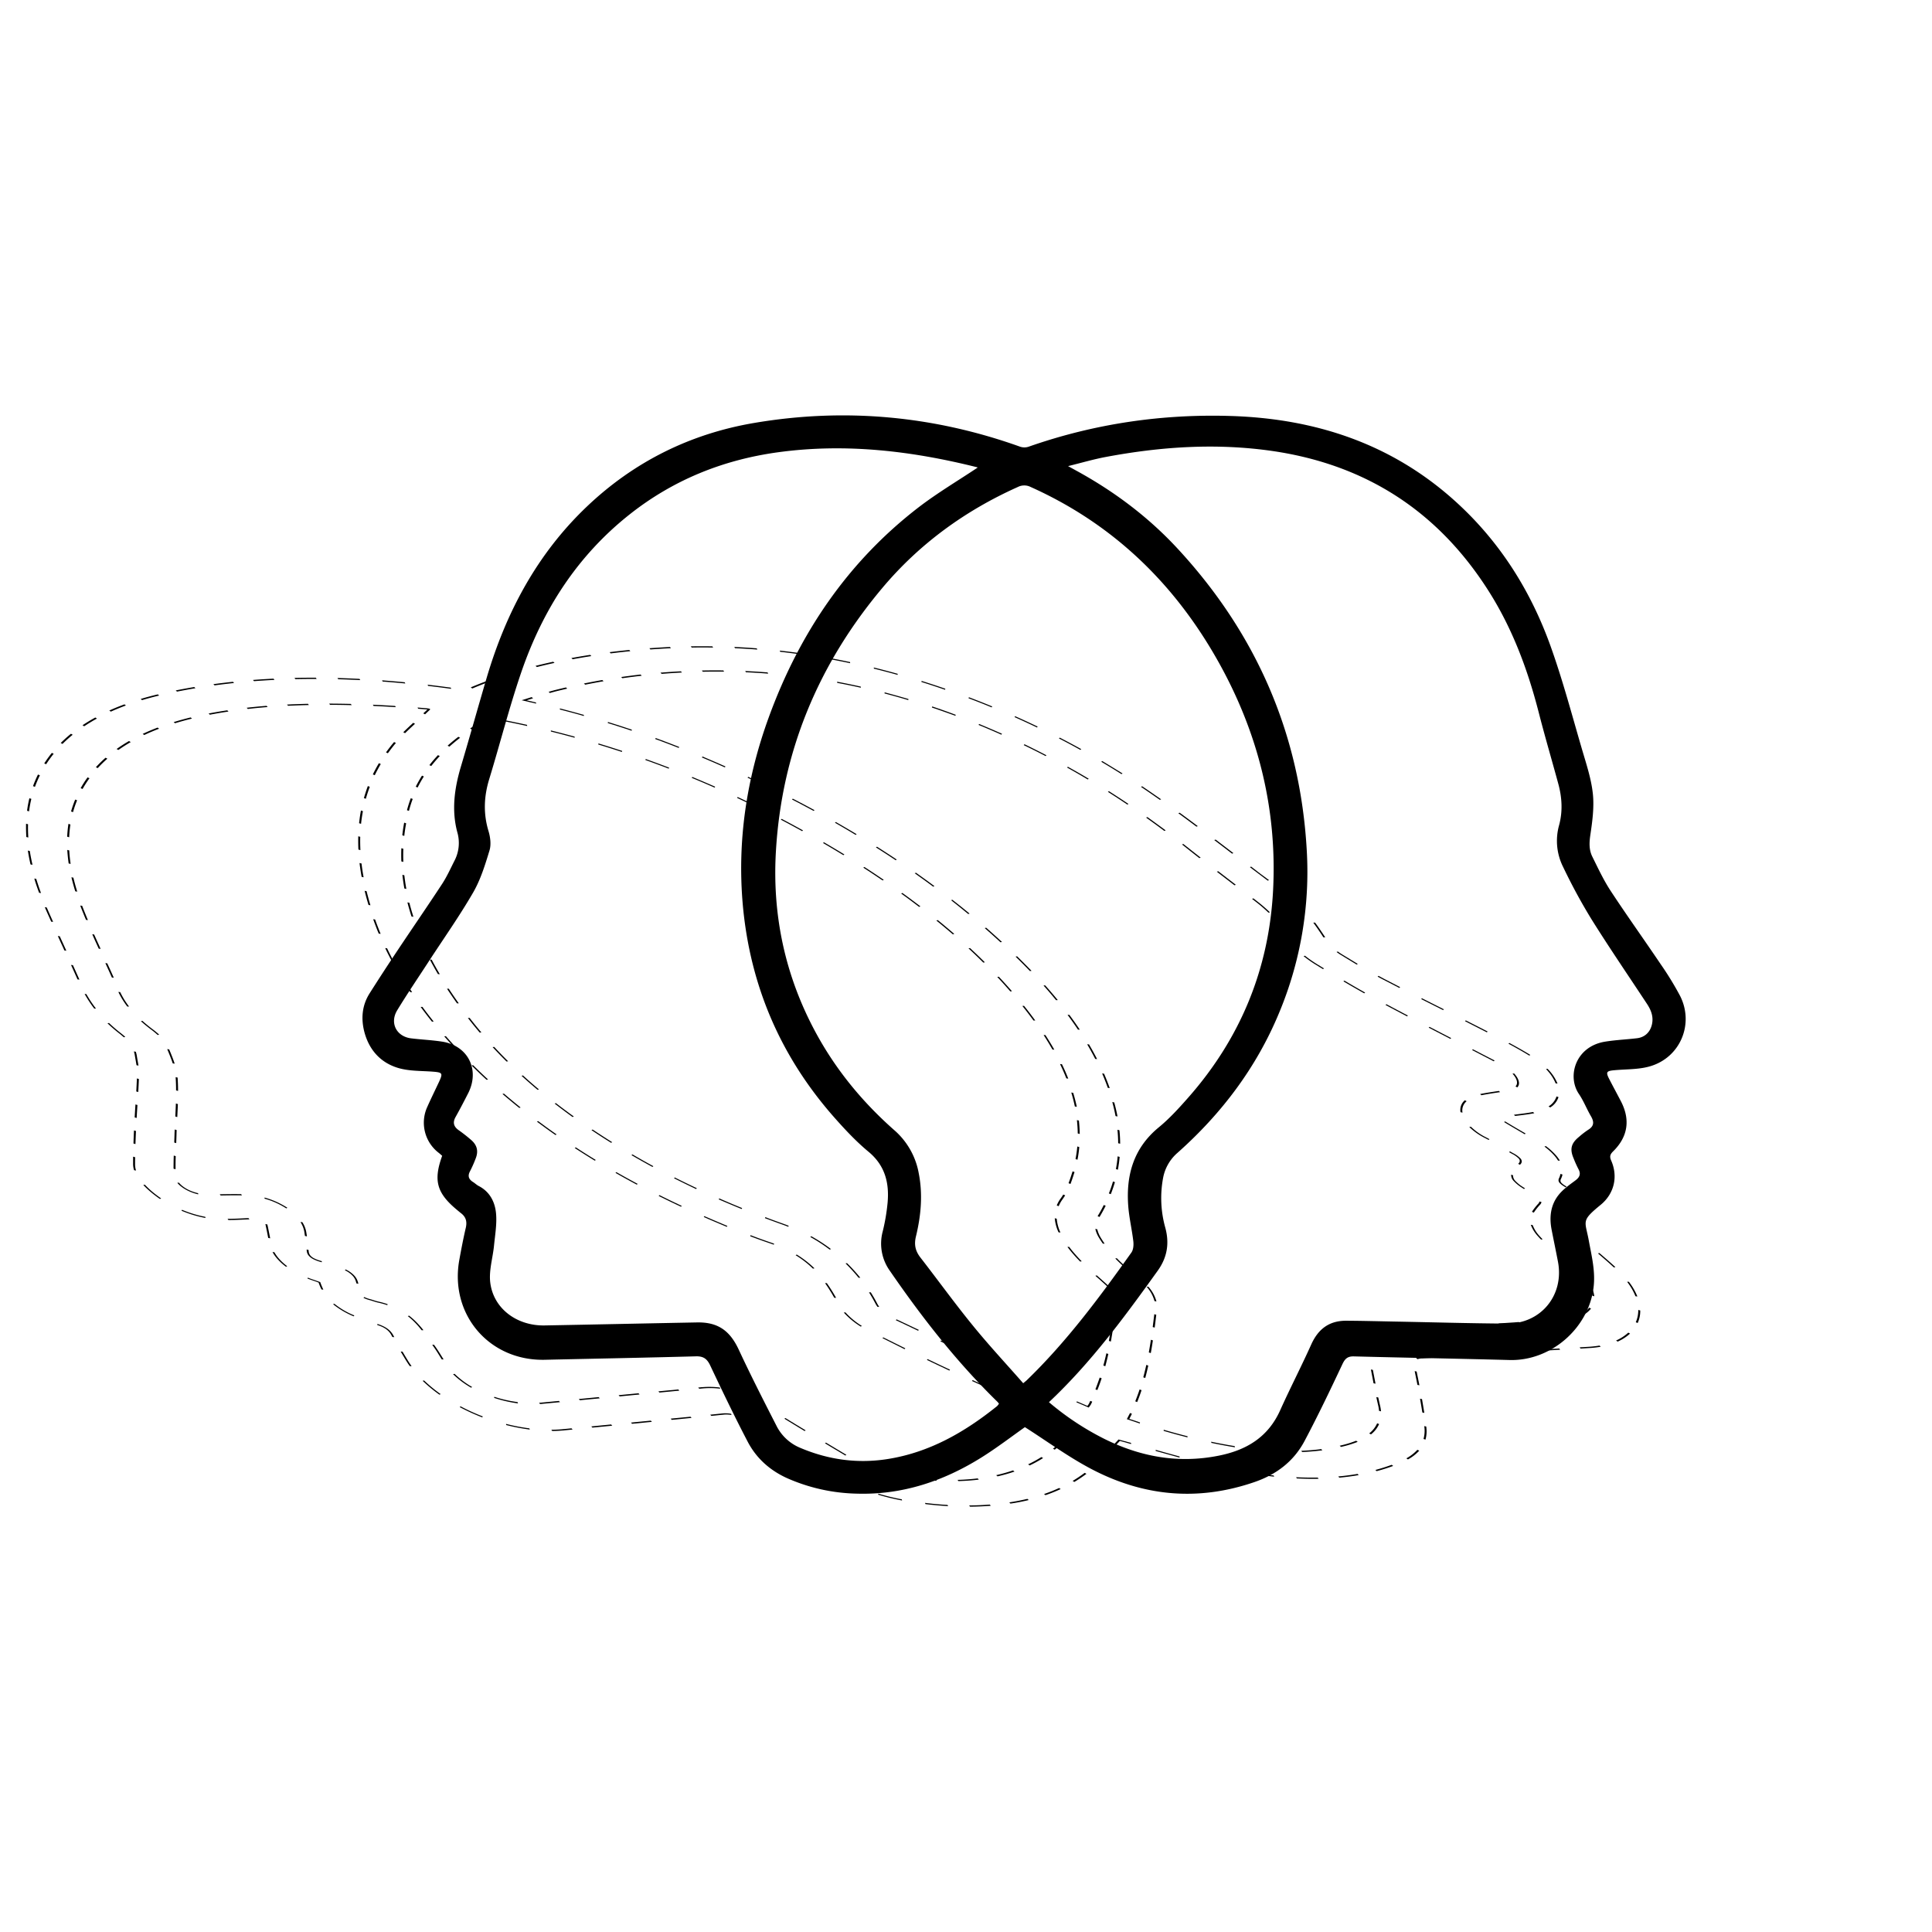 <?xml version="1.0" encoding="UTF-8"?> <svg xmlns="http://www.w3.org/2000/svg" xmlns:xlink="http://www.w3.org/1999/xlink" id="Layer_1" data-name="Layer 1" viewBox="0 0 1400 1400"> <defs> <style>.cls-1{fill:none;}.cls-2{isolation:isolate;}.cls-3{clip-path:url(#clip-path);}</style> <clipPath id="clip-path"> <polygon class="cls-1" points="333.26 1122.16 -188.58 522.71 830.86 440.52 1352.71 1039.98 333.26 1122.16"></polygon> </clipPath> </defs> <title>EP COVER</title> <path d="M742.68,1034.17c-9.92,7-20.34,15-31.45,21.95-27.59,17.25-57.44,27.24-90.41,26.23a131.41,131.41,0,0,1-50.17-11.09c-12.58-5.62-22.52-14.44-28.85-26.56-9.49-18.17-18.38-36.67-27.14-55.21-2.29-4.84-4.92-6.8-10.45-6.64-36.48,1-73,1.67-109.44,2.5-40.26.9-69.15-32.88-61.91-72.52,1.41-7.75,2.89-15.49,4.68-23.16,1-4.37.15-7.74-3.37-10.47-1.17-.9-2.29-1.87-3.43-2.82-14.3-12-16.76-21.1-10.32-38.84-.74-.64-1.54-1.4-2.4-2.07a27.51,27.51,0,0,1-8.27-33.64c2.67-6,5.58-11.88,8.36-17.83,2.92-6.28,2.51-6.87-4.14-7.41-8.35-.67-17-.32-24.94-2.56-13-3.69-21.51-13-25-26.25-2.53-9.73-1.69-19.31,3.82-28q9.89-15.59,20.14-30.95c10.74-16.13,21.75-32.08,32.37-48.28,3.4-5.2,6-10.94,8.8-16.5a27.83,27.83,0,0,0,2.25-20.87c-4.31-16-2.12-31.89,2.55-47.6,6.36-21.37,12.35-42.86,18.65-64.25,14-47.47,36.54-89.93,72.77-124.36,34.22-32.52,74.94-52.66,121.19-60.5,65.56-11.11,129.93-5.21,192.67,17.23a9.71,9.71,0,0,0,6,.05C793,307,842.19,299.83,892.56,301.46c60.5,2,115.22,19.93,161,60.89,32.57,29.1,55.36,65,70,105.75,8.85,24.67,15.56,50.12,22.94,75.3,3.09,10.52,6.63,21.14,7.76,31.94,1,9.76-.38,19.93-1.84,29.74-.84,5.64-1,10.84,1.49,15.79,4.15,8.38,8.13,16.93,13.24,24.71,11.71,17.84,24.17,35.2,36.1,52.91a225.51,225.51,0,0,1,14.15,23.07c10.43,20.41.2,44.83-21.89,51.17-8.22,2.36-17.22,2-25.88,2.81-5.5.51-6.08,1.37-3.59,6.24,2.77,5.41,5.68,10.74,8.48,16.13,7,13.41,5.18,25.81-5.55,36.37-2.15,2.11-2.77,3.69-1.45,6.7,5.06,11.5,2.31,23.94-7.6,32.07-14.5,11.87-11.28,11.36-8.63,25.86,2.09,11.43,5,22.67,3.39,34.61-3.91,29.31-31,52.74-60.66,52-37.63-1-75.26-1.65-112.89-2.63-4.51-.12-6.45,1.56-8.37,5.63-8.8,18.69-17.72,37.36-27.4,55.61-7.85,14.79-20.35,24.34-36.4,29.85-41.26,14.17-81,10.3-119.09-10C773.62,1055.33,758.58,1044.3,742.68,1034.17ZM708.49,338.79a3.74,3.74,0,0,0-.83-.29c-47.24-11.8-95-17.42-143.57-10.81-39.89,5.42-76.05,19.95-107.74,45-38.17,30.16-63.29,69.52-78.82,115.05-8.62,25.26-15.18,51.23-23,76.77-3.88,12.64-4.39,25-.53,37.76,1.32,4.38,2,9.75.71,14-3.17,10.43-6.46,21.16-11.87,30.51-9.84,17-21.26,33.16-32,49.68-7.7,11.84-15.64,23.53-23,35.6-5.6,9.24-.57,19,10,20.36,7.5.93,15.08,1.23,22.54,2.39,18.79,2.91,27.53,20.43,18.84,37.45-2.91,5.7-5.86,11.39-9,17-2.3,4-1.59,7.07,2.16,9.72,3.09,2.18,6.08,4.51,8.94,7,4.5,3.85,5.51,8.27,3.29,13.72a87.12,87.12,0,0,1-4,9c-1.89,3.5-.94,5.9,2.22,7.87,1.39.86,2.59,2.08,4,2.81,8.11,4.14,11.84,11.6,12.61,19.82.72,7.67-.69,15.57-1.45,23.34-.87,8.93-3.77,18-2.75,26.71,2.24,18.91,19.2,31.58,39.42,31.21,36.81-.67,73.63-1.49,110.44-2.18,15.2-.28,23.84,6,30.24,19.76,8.72,18.72,18.11,37.14,27.52,55.53a33.57,33.57,0,0,0,17.19,15.66c20.11,8.51,41,11.45,62.69,8.12,30.5-4.7,56.18-19.45,79.8-38.44a9,9,0,0,0,1.34-1.78c-.51-.61-.79-1-1.14-1.36C693.32,987,668.16,954.79,644.91,921a33.89,33.89,0,0,1-5.28-28.57,143,143,0,0,0,3.55-20.85c1.3-14.42-1.83-27.06-13.84-37-8.81-7.3-16.76-15.78-24.37-24.37q-58.77-66.29-66.72-154.64C534.14,609,541.07,563.8,557,520c22.16-60.93,57.24-112.92,109-152.65C679.55,357,694.28,348.29,708.49,338.79Zm51.62,677.29a201,201,0,0,0,40.13,26.58c26.23,13,53.56,18,82.7,12.21,20.28-4,35.95-13.4,44.73-32.95,7.19-16,15.28-31.61,22.48-47.62,5.1-11.34,13.09-17.31,25.48-17.25,11.34.06,22.68.36,34,.58,27.45.51,54.88,1.32,82.33,1.49,24.7.15,41.6-20.64,37-44.82-1.47-7.74-3.1-15.45-4.6-23.18-1.78-9.12-.76-17.94,5.1-25.27,3.28-4.11,7.85-7.27,12.14-10.47,3.2-2.39,4.11-4.76,2.12-8.35a81.71,81.71,0,0,1-3.42-7.63c-2.89-6.68-1.83-10.94,3.9-15.58a61,61,0,0,1,6.63-5.11c4.41-2.68,4.4-5.8,2-9.91-3.07-5.23-5.26-11-8.65-16-8.87-13-2.45-34.61,19.06-38,7.61-1.22,15.36-1.55,23-2.46,5.84-.7,9.74-4.62,10.9-10.39,1.08-5.4-.73-10-3.61-14.4-13.46-20.44-27.29-40.64-40.26-61.39a413.4,413.4,0,0,1-20.61-38,42.14,42.14,0,0,1-2.87-30.23c2.67-9.87,2.13-19.89-.53-29.73-4.67-17.26-9.76-34.41-14.19-51.73-8-31.21-19.12-61.08-36.47-88.36q-54.8-86.19-155.89-101.2c-40.72-6-81.29-3.32-121.59,4.26-8.72,1.64-17.27,4.17-27.15,6.6l5.64,3.11c27.5,15,52.3,33.55,73.57,56.5,57.28,61.81,89.06,134.78,93.76,219.05A265,265,0,0,1,926.74,734.3c-16.48,39.57-41.66,72.81-73.55,101.15a31.65,31.65,0,0,0-10.43,18.47,79.34,79.34,0,0,0,1.64,35.65c3.14,11.49,1.38,21.7-5.49,31.26C814.94,954.22,790.66,987.35,760.11,1016.08Zm-18.66-13.74c1.62-1.36,2.14-1.74,2.6-2.19,28.85-27.89,52.64-59.95,75.79-92.5,1.47-2.07,1.71-5.54,1.4-8.23-1-8.47-3-16.84-3.66-25.32-1.72-22.47,3.79-42.14,22.13-57.2,7.82-6.42,14.74-14.07,21.46-21.7C899,752.26,919.6,702,922.53,645c3-58.71-10.81-113.76-39.39-165-31.76-56.9-76.39-100.23-136.29-127.12a10.24,10.24,0,0,0-9.26,0c-38.24,17.13-71.4,41.22-98.33,73.31-46.26,55.12-72.79,118.56-77,190.64-2.73,46,6.54,89.82,28.46,130.65,14.69,27.37,34.09,51,57.35,71.51a54,54,0,0,1,17.66,31.06c3.07,15.48,1.66,30.83-2,45.91-1.49,6.15-.36,10.67,3.33,15.41,12.6,16.21,24.62,32.89,37.59,48.79C716.3,974.55,729,988.13,741.45,1002.34Z"></path> <g class="cls-2"> <g class="cls-3"> <path d="M810.54,1043.09l-.19.21c-1.1,1.15-2.19,2.33-3.29,3.54l1.33.65c1-1.13,2.06-2.25,3.1-3.34l8.13,2.24,0-.79c-2.88-.8-5.75-1.59-8.64-2.37l-.47-.14"></path> <path d="M702.28,1090.89l.64.89c3.77,0,7.49-.16,11.17-.37l3.9-.26-.76-.88-3.87.26q-5.48.32-11.08.36m42.22-4.76q-6.27,1.5-13.14,2.55l.86.87q6.94-1,13.25-2.58l-1-.84m-74.2,2.92.36.87q8.39,1,16.44,1.48l-.5-.88q-8-.45-16.3-1.47m97.23-10.79a115.62,115.62,0,0,1-10.95,4.37l1.06.82a113.83,113.83,0,0,0,11-4.4l-1.15-.79m-131,4.08-.1.77a159.15,159.15,0,0,0,16.72,4.08l.59.11-.21-.85-.59-.1a159,159,0,0,1-16.41-4m149.55-15.07a97.5,97.5,0,0,1-8.73,5.84l1.22.76a96.45,96.45,0,0,0,8.77-5.89l-1.26-.71m14.51-13.34c-2.16,2.33-4.42,4.66-6.83,6.9l1.31.68c2.42-2.26,4.69-4.58,6.86-6.92l-1.34-.66m-196.27,14.28-.74.49.75.44a140.39,140.39,0,0,0,15.06,7.7l.43-.64a140.43,140.43,0,0,1-14.76-7.55l-.74-.44m-29.45-17.69-.76.47q7.32,4.46,14.69,8.89l.74-.48q-7.35-4.43-14.67-8.88m-29.11-17.91-.77.46,14.52,9,.78-.47q-7.27-4.47-14.53-9m-146.17,3.44.63.88q3.78,0,7.47-.33c.57,0,1.12-.1,1.68-.15l5.61-.55-.79-.88-5.61.55-1.66.16c-2.41.19-4.86.3-7.33.32m43.34-3.83-14.37,1.41.78.87,14.38-1.39-.79-.88h0m28.72-2.79c-4.77.47-9.57.93-14.35,1.41l.78.87,14.37-1.4-.8-.88m28.71-2.83L486,1028l.78.88,14.36-1.42-.8-.88m23.42-2.37-.64.06-8.46.87.8.87,8.45-.86.61-.06a19.72,19.72,0,0,1,5.51.27l-.17-.84a22,22,0,0,0-6.1-.31m-157,7.6,0,.81a143.44,143.44,0,0,0,17.17,3.29l-.35-.87a137.79,137.79,0,0,1-16.85-3.23m-33-12.73-.61.56a150.24,150.24,0,0,0,16.39,7.46l.31-.7a146.46,146.46,0,0,1-16.09-7.32m-26.37-18.71-1.13.19a106.56,106.56,0,0,0,12.21,10.07l.9-.39a104.39,104.39,0,0,1-12-9.87m-17-21c1.24,2.11,2.51,4.21,3.78,6.32.88,1.43,1.83,2.86,2.84,4.27h1.3c-1-1.38-1.94-2.79-2.79-4.2q-1.92-3.16-3.79-6.31l-1.34-.07m-16.84-20-.14.76.32.1c4,1.28,6.51,2.85,8.35,4.94a12.3,12.3,0,0,1,1.61,2.36c.23.44.47.88.71,1.31l1.35.1c-.24-.44-.46-.87-.69-1.3a13.84,13.84,0,0,0-1.77-2.57c-2-2.33-5.11-4.22-9.41-5.59l-.33-.11m-31.17-14.6-1,.27a59,59,0,0,0,15,8.81l.42-.65a56.65,56.65,0,0,1-14.42-8.43"></path> <path d="M223.1,925.77l-.33.69c1.53.6,3.1,1.17,4.67,1.69.94.3,1.86.63,2.74,1l.68.24a42.26,42.26,0,0,0,2.1,5l1.35.12a48.34,48.34,0,0,1-2.15-5.16l-.11-.29-.49-.17-1.14-.42c-.9-.32-1.86-.67-2.82-1-1.51-.5-3-1-4.5-1.63"></path> <path d="M983.74,1068.05q-6.78,1.18-14,1.84l.79.88c4.81-.45,9.5-1.06,14.06-1.86l-.9-.86m-44.48,2.41.53.88q8.09.39,15.79.24l-.66-.88c-5.1.09-10.31,0-15.66-.24m69.27-9c-3.83,1.41-7.79,2.65-11.85,3.74l1,.84c4.1-1.09,8.09-2.35,11.94-3.77l-1.08-.81m-102.28,5.47.27.85c5.73.92,11.36,1.68,16.85,2.26l-.39-.87q-8.19-.87-16.73-2.24m120.87-16.36a31.48,31.48,0,0,1-8,6.22l1.19.76a31.67,31.67,0,0,0,8.16-6.33l-1.34-.65M872,1059.9l.06.81c3,.74,6,1.45,9,2.14q4.17.95,8.27,1.8l-.16-.84c-2.71-.56-5.45-1.16-8.21-1.78q-4.49-1-9-2.13m-34.5-9.28,0,.79q8.67,2.44,17.29,4.8v-.79q-8.61-2.33-17.26-4.8m194.62-17.26c0,.12,0,.24,0,.36a21.81,21.81,0,0,1-.58,9l1.42.49a22.27,22.27,0,0,0,.59-9.12c0-.11,0-.24,0-.36l-1.43-.32m-3.11-19.87q.9,5,1.68,10l1.44.31c-.53-3.31-1.1-6.64-1.68-10l-1.44-.3m-3.87-20q1,5,2,10l1.43.29q-1-5-2-10l-1.42-.28m133.92-18.51c-2,.34-4.09.6-6.29.78l-1.47.1-6.67.41.73.88,6.67-.41c.52,0,1-.06,1.51-.1,2.23-.18,4.37-.46,6.41-.81l-.89-.85M1115,978.09l.73.88c5-.3,9.9-.62,14.85-.93l-.74-.88-14.84.93m-29.66,1.9.73.88,14.84-1-.74-.88-14.83,1m-29.69,1.87.74.88c5-.3,9.9-.62,14.84-.93l-.73-.88-14.85.93m-26.41,1.64a11.33,11.33,0,0,0-3.11.62l1.1.8a10.31,10.31,0,0,1,2.77-.54l.45,0,11.09-.68-.73-.88-11.09.68-.48,0m150.68-17.83a32.46,32.46,0,0,1-8.85,5.72l1.13.79a32.84,32.84,0,0,0,9-5.83l-1.31-.68m7.27-16.44a21.35,21.35,0,0,1-1.82,8.92l1.4.55a21.49,21.49,0,0,0,1.85-9.08l-1.43-.39m-8.08-20.37c.61.79,1.18,1.58,1.72,2.38a42.66,42.66,0,0,1,4.31,8.06l1.39.19a42.39,42.39,0,0,0-4.39-8.23c-.56-.82-1.14-1.63-1.76-2.43l-1.27,0M1158.94,908l-1,.26c3.94,3.39,7.89,6.76,11.53,10.17l1.12-.21c-3.69-3.46-7.66-6.83-11.6-10.22m-15.63-19.8a8.23,8.23,0,0,0-1.36,4.15,5.67,5.67,0,0,0,1.65,3.53,24.72,24.72,0,0,0,2.35,2.27l1.06-.25a22.92,22.92,0,0,1-2.2-2.12,4.79,4.79,0,0,1-1.41-3.06,7.58,7.58,0,0,1,1.3-3.94l-1.39-.58m1.72-17.82c2.31,3.42,3.27,6.78,2.7,9.84l1.43.46c.6-3.19-.4-6.71-2.83-10.29H1145m-14.23-19.7a13.29,13.29,0,0,1-1,3,3.29,3.29,0,0,0-.41,1.73,3,3,0,0,0,.86,1.81,13.23,13.23,0,0,0,2.77,2.22c.48.3,1,.61,1.42.93l.86-.41-1.47-1a10.67,10.67,0,0,1-2.36-1.87,2.34,2.34,0,0,1-.65-1.36,3.16,3.16,0,0,1,.37-1.53,13.23,13.23,0,0,0,1.08-3.09l-1.43-.47M197.47,907.3a27.66,27.66,0,0,0,3.39,4.78,42.48,42.48,0,0,0,6.35,5.84l.95-.35a39.92,39.92,0,0,1-6.09-5.59,26.83,26.83,0,0,1-3.25-4.59l-1.35-.09m922.68-76.8-1,.34a45.05,45.05,0,0,1,7,6.33A24.62,24.62,0,0,1,1129,841l1.35.08a26.28,26.28,0,0,0-2.9-4,46.6,46.6,0,0,0-7.25-6.57M192.3,887c.1.38.19.8.28,1.25.63,2.93,1.19,5.86,1.78,8.79l1.44.29c-.6-2.93-1.16-5.85-1.78-8.8-.11-.46-.21-.88-.29-1.26L192.3,887m898.42-74.38-.83.44c.6.38,1.3.81,2.08,1.28,4.27,2.55,8.57,5.06,12.87,7.57l.72-.49c-4.3-2.52-8.6-5-12.85-7.57-.78-.46-1.44-.87-2-1.23M164.91,883.21l.63.88c5.17,0,10.18-.32,15.21-.51l-.7-.89c-5.06.2-10,.52-15.14.52m946-77.42c-4.32.86-9.13,1.37-13.85,2l.83.87c4.71-.59,9.54-1.11,13.94-2l-.92-.86m-979,70.87-.4.66a86.32,86.32,0,0,0,17.42,5.27l-.19-.84a84.4,84.4,0,0,1-16.83-5.09m996-82.16a13.25,13.25,0,0,1-5.79,7.24l1.23.74a13.74,13.74,0,0,0,6-7.47l-1.42-.51M105,858.5l-1.19.13a65.32,65.32,0,0,0,7.42,6.75c1.52,1.2,3.07,2.34,4.68,3.44l.87-.4c-1.57-1.07-3.08-2.19-4.57-3.35A63.62,63.62,0,0,1,105,858.5m1016.45-84-1.18.15c.49.5,1,1,1.39,1.51a30.54,30.54,0,0,1,5.58,8.87l1.4.19a31.67,31.67,0,0,0-5.76-9.16c-.46-.52-.93-1-1.43-1.56m-1025,63.68c0,1.71,0,3.41,0,5.12a15.1,15.1,0,0,0,.72,4.68l1.41.23a14.64,14.64,0,0,1-.7-4.53c0-1.7,0-3.4.06-5.11l-1.44-.39m997.23-82.42-.64.54c4.53,2.44,9,4.94,13.28,7.51l1.78,1.09.79-.45c-.6-.38-1.22-.76-1.84-1.13-4.34-2.59-8.83-5.1-13.37-7.56M97.09,819.16c-.15,3.15-.27,6.3-.37,9.47l1.44.4c.1-3.17.23-6.32.37-9.47l-1.44-.4m965.07-79.75-.56.58q7.22,3.68,14.42,7.35l1.4.72.58-.57-1.4-.73q-7.18-3.68-14.44-7.35m-964,60.91c-.2,3.14-.39,6.27-.58,9.41l1.44.41c.18-3.14.38-6.27.58-9.41l-1.44-.41m932.24-76.94-.57.58q7.92,4,15.88,8l.56-.58-15.87-8M99.21,781.48q-.19,4.72-.47,9.43l1.44.41c.18-3.14.34-6.28.47-9.44l-1.44-.4m899.7-74.32-.64.54c1.36.74,2.74,1.48,4.11,2.19,3.88,2,7.74,4,11.63,6l.59-.58q-5.82-3-11.62-6-2-1.07-4.07-2.17M97,761.92a16.37,16.37,0,0,1,.69,2.78c.38,2.39.86,4.81,1.22,7.18l1.43.32c-.35-2.39-.84-4.81-1.21-7.18a18.78,18.78,0,0,0-.72-2.89L97,761.92m872.46-72.41-.94.35c1,.75,2.08,1.48,3.25,2.2,3.78,2.3,7.56,4.61,11.38,6.91l.74-.48c-3.8-2.29-7.57-4.6-11.36-6.9-1.11-.68-2.12-1.36-3.07-2.08M79,741.3l-1.13.19a112.1,112.1,0,0,0,8.52,7.35c1.21.95,2.31,1.87,3.31,2.79l1.1-.22q-1.56-1.44-3.43-2.89-4.59-3.6-8.37-7.22m872.69-72.66c2.64,3.53,5,7.08,7.3,10.59l1.32,0c-2.3-3.52-4.69-7.1-7.33-10.65l-1.29,0M61.31,720.23a88.49,88.49,0,0,0,7,10.66l1.27,0a87.69,87.69,0,0,1-7-10.54l-1.35-.09m871.06-72.51-1,.3c3.64,3,7.11,6,10.23,9,.39.38.78.76,1.15,1.15l1.16-.17-1.18-1.17c-3.17-3.08-6.67-6.11-10.36-9.1M51.47,699.24q2.37,5.22,4.7,10.46l1.38.15q-2.32-5.24-4.7-10.46l-1.38-.15M906.65,628l-.95.34c2.14,1.64,4.29,3.28,6.45,4.9l6.5,4.9.94-.35L913.11,633,906.65,628M41.9,678.29l4.79,10.47,1.39.15-4.79-10.47-1.39-.15m839-69.89-1,.34q6.46,4.9,12.88,9.82l1-.34L880.9,608.4m-848.43,49c.53,1.25,1.08,2.5,1.64,3.75,1,2.24,2,4.47,3,6.72l1.38.15q-1.52-3.36-3-6.72c-.56-1.25-1.1-2.49-1.64-3.74l-1.39-.16m822.32-68.47-.92.36q6.6,4.83,13.12,9.71l1-.34q-6.54-4.9-13.15-9.73M24.85,636.63c1,3.4,2.2,6.85,3.47,10.31l1.4.2q-1.91-5.19-3.46-10.28l-1.41-.23m802.8-66.87-.85.42q5.46,3.66,10.81,7.41l2.89,2,.9-.38c-1-.69-1.93-1.36-2.9-2q-5.37-3.76-10.85-7.44M20.19,616.39c.5,3.31,1.15,6.66,1.93,10l1.43.28c-.79-3.38-1.43-6.71-1.94-10l-1.42-.31M798.7,551.53,798,552c5,2.93,9.83,5.9,14.66,8.94l.79-.45c-4.85-3-9.74-6-14.71-9M18.89,596.9c-.09,3.17,0,6.38.19,9.63l1.44.36q-.32-4.86-.2-9.6l-1.43-.39m749.05-62.38-.59.58q7.85,4,15.52,8.29l.66-.54q-7.69-4.25-15.59-8.33M21.29,578.43a85.92,85.92,0,0,0-1.68,9.08l1.44.44a83.75,83.75,0,0,1,1.66-9.05l-1.42-.47M735.62,519l-.44.63q8.24,3.68,16.26,7.52l.51-.61q-8.07-3.87-16.33-7.54M27.52,561.25a83.37,83.37,0,0,0-3.6,8.41l1.41.52a82.64,82.64,0,0,1,3.59-8.37l-1.4-.56m674.58-56-.28.71q8.5,3.21,16.8,6.62l.37-.67q-8.36-3.44-16.89-6.66M37.56,545.58a88,88,0,0,0-5.5,7.62l1.38.6a86.66,86.66,0,0,1,5.47-7.59l-1.35-.63m630.26-52.16-.12.76q8.52,2.67,17.12,5.64l.21-.73q-8.65-3-17.21-5.67M51.43,531.71A99.33,99.33,0,0,0,44,538.4l1.31.67a98.39,98.39,0,0,1,7.38-6.65l-1.28-.71m581.78-48,.06.81q8.57,2.11,17.22,4.53l0-.78q-8.71-2.44-17.32-4.56M69.07,519.93q-4.87,2.66-9.28,5.62l1.23.73c2.92-1.95,6-3.82,9.23-5.59l-1.18-.76m529.71-43.55.22.85q8.49,1.53,17.08,3.35l-.13-.82q-8.64-1.85-17.17-3.38M352.19,493.69c-3.74,1.41-7.44,2.88-11.06,4.41l1.12.8c3.61-1.52,7.3-3,11-4.4l-1.09-.81m-42.3,2.47.37.87c5.54.64,11.11,1.36,16.72,2.12l-.32-.86q-8.46-1.16-16.77-2.13M90.19,510.4c-3.8,1.39-7.46,2.89-11,4.47l1.14.8q5.25-2.37,10.92-4.46l-1.08-.81M565,471.45l.4.87q8.31.93,16.72,2.15l-.3-.85c-5.65-.82-11.24-1.55-16.82-2.17M375.71,485.91c-4.07,1.18-8.06,2.41-12,3.72l1.06.82q5.86-1.95,11.93-3.71l-1-.83M276.84,493l.48.88q8.12.6,16.38,1.4l-.43-.88q-8.28-.79-16.43-1.4M114.39,503.17c-4.29,1-8.44,2.12-12.45,3.33l1,.83c4-1.2,8.13-2.3,12.39-3.32l-1-.84m286.53-23.65q-6.5,1.43-12.81,3l1,.84q6.3-1.59,12.79-3l-1-.86m131.25-10.68.52.88q8.05.38,16.18,1l-.45-.88c-5.46-.43-10.86-.77-16.25-1m-287.56,22.5.57.88c5.26.15,10.59.36,15.95.63l-.52-.88q-8.07-.42-16-.63m-103.77,6.53c-4.53.75-9,1.58-13.42,2.46l.92.86c4.42-.88,8.87-1.71,13.38-2.46l-.88-.86m286.88-23.3q-6.89,1.06-13.59,2.3l.92.86q6.68-1.23,13.54-2.29l-.87-.87m72.93-6.2.66.89c5.15-.1,10.32-.1,15.52,0l-.59-.88q-7.85-.11-15.59,0M213.38,491.24l.66.89q7.65-.18,15.43-.15l-.62-.89c-5.21,0-10.36,0-15.47.15M456,471q-7.23.71-14.28,1.6l.84.87c4.68-.59,9.41-1.13,14.22-1.6L456,471m14.58-1.26.75.88c3.52-.26,7.08-.48,10.65-.69l4.2-.22-.71-.88-4.21.22q-5.38.32-10.68.69M168.81,494.06c-4.78.5-9.5,1.08-14.17,1.71l.84.87c4.67-.63,9.37-1.21,14.13-1.71l-.8-.87m14.52-1.34.76.88c4.89-.37,9.83-.69,14.82-.93l-.72-.88c-5,.24-9.95.56-14.86.93"></path> <path d="M302.56,512.7l.46.87,6.7.55c-1,1-2,1.88-3,2.82l1.3.68,3.44-3.26h.07l.23-.4-.31-.24c-.16-.14-.39-.32-1.81-.44-2.37-.21-4.75-.4-7.12-.59"></path> <path d="M693.87,1072.38l.67.88q4.37-.12,8.57-.46,3.14-.25,6.18-.63l-.83-.87q-3,.38-6.11.62c-2.77.23-5.61.38-8.48.46m40.18-6.85a123.76,123.76,0,0,1-12.18,3.44l1,.85a124.43,124.43,0,0,0,12.29-3.47l-1.06-.82m-72.1,5.14.35.86c5.64.71,11.15,1.22,16.5,1.5l-.52-.88q-7.95-.42-16.33-1.48m92.64-14.84a92.58,92.58,0,0,1-9.63,5.29l1.16.78a93.1,93.1,0,0,0,9.7-5.33l-1.23-.74m-126.19,6.75-.43.64a89.74,89.74,0,0,0,17.32,5.59l-.14-.83a86.83,86.83,0,0,1-16.75-5.4m141.89-19.47a84.72,84.72,0,0,1-7.3,6.67l1.28.71a87.41,87.41,0,0,0,7.34-6.7l-1.32-.68m-171.8,2.27-.74.48c4.91,3,9.85,5.91,14.78,8.86l.73-.49q-7.39-4.43-14.77-8.85m-29.39-17.8-.77.46q7.32,4.5,14.67,8.94l.75-.48q-7.35-4.45-14.65-8.92m-30.18-17.36-.38.66a102.75,102.75,0,0,1,14.42,7.64l.82.52.78-.46-.83-.52a104.82,104.82,0,0,0-14.81-7.84M405,1015.17l-13.21,1.26-.9.07-.31,0,.75.88.32,0,.92-.07,13.22-1.26-.79-.88m28.82-2.77-14.41,1.39.79.87,14.4-1.38-.78-.88m28.81-2.78L448.26,1011l.79.88,14.4-1.39-.78-.88m28.81-2.77-14.4,1.39.78.87,14.41-1.39-.79-.87m17.21-1.63c-.34,0-.69,0-1,.09l-1.76.16.8.88,1.74-.17,1-.09a61.26,61.26,0,0,1,12.45.23l-.36-.87a62.44,62.44,0,0,0-12.85-.23m-150.5,7-.17.74a94.5,94.5,0,0,0,17.36,4L375,1016a92.54,92.54,0,0,1-16.84-3.83m-28.73-16.6-1.15.18.68.65a65.31,65.31,0,0,0,12.46,9.18l.69-.52a63.44,63.44,0,0,1-12-8.86l-.65-.63m-16.24-21.05c.25.36.52.73.79,1.1,2.26,3.1,4.11,6.28,6.11,9.46l1.33,0c-2-3.16-3.86-6.36-6.16-9.52l-.77-1.08h-1.3m-16.73-21.12-1,.33a49.16,49.16,0,0,1,4.54,4c1.12,1.11,2.15,2.22,3.14,3.35.84,1,1.63,1.94,2.4,2.91l1.26-.05c-.78-1-1.59-2-2.44-2.95-1-1.16-2.07-2.3-3.22-3.44a50.24,50.24,0,0,0-4.71-4.11M264,939.89l-.62.56a21.41,21.41,0,0,0,4.51,1.67c1.94.51,4,1.35,6.23,1.83a55.66,55.66,0,0,1,6.56,1.83l.2-.72a57.44,57.44,0,0,0-6.89-1.94c-1.87-.4-3.93-1.22-6.1-1.8a18.35,18.35,0,0,1-3.89-1.43m-13.55-20-.53.6a17.77,17.77,0,0,1,5.78,4.16,10.19,10.19,0,0,1,2.17,3.9l.43,1.46,1.41.25-.42-1.47a11.42,11.42,0,0,0-2.37-4.24,20,20,0,0,0-6.47-4.66m-28.24-14.44c0,.33.05.66.08,1a6,6,0,0,0,1.53,3.56,11,11,0,0,0,3.16,2.39,26.82,26.82,0,0,0,4.77,1.87l1.38.41.09-.77-1.4-.42a23.53,23.53,0,0,1-4.22-1.65A8.78,8.78,0,0,1,225,909.9a5.32,5.32,0,0,1-1.31-3.12c0-.33-.05-.66-.08-1l-1.44-.35m-4.44-19.87a18.5,18.5,0,0,1,2.8,7.12c.15,1,.3,2,.44,2.93l1.44.32c-.15-1-.29-2-.45-2.94a19.16,19.16,0,0,0-2.91-7.39l-1.32,0m-26-17.8-.05.78a57.27,57.27,0,0,1,15.76,7.06l.82-.43a60,60,0,0,0-16.53-7.41m-32.49-2.4.65.89c5.13-.08,10.22-.19,15.43-.08l-.58-.88c-5.27-.11-10.38,0-15.5.07m-30.78-8.3.21.25c3.19,3.66,8.79,6.7,15,8.11l-.1-.82c-5.75-1.31-10.78-4-13.7-7.39l-.19-.23-1.24.08m-2.52-19.73q-.17,4.74-.15,9.52l1.44.38c0-3.18,0-6.34.14-9.5l-1.43-.4m.67-18.89c0,1.07-.09,2.16-.11,3.25-.07,2.07-.13,4.14-.22,6.2l1.44.4q.12-3.09.21-6.21c0-1.08.07-2.17.11-3.24l-1.43-.4m.87-18.84c-.12,3.14-.27,6.28-.42,9.41l1.43.41c.15-3.14.32-6.28.43-9.42l-1.44-.4m-.16-19.11c0,.15,0,.29,0,.42.2,3.09.3,6.16.3,9.19l1.44.39c0-3-.1-6.12-.31-9.22a3.22,3.22,0,0,0,0-.43l-1.43-.35m-6.14-20.28c1.47,3.45,2.87,6.91,4,10.31l1.42.23c-1.12-3.43-2.53-6.92-4-10.38l-1.39-.16m-18-20.5-1.09.24c2.33,2.09,4.88,4.19,7.67,6.27a57.64,57.64,0,0,1,4.48,3.71l1.11-.21a58.69,58.69,0,0,0-4.64-3.84c-2.75-2.06-5.25-4.11-7.53-6.17m-17.46-21a59.23,59.23,0,0,0,6.53,10.64l1.27,0a58.6,58.6,0,0,1-6.42-10.46l-1.38-.14M76.34,697.9q2.4,5.22,4.74,10.44l1.38.15c-1.55-3.48-3.14-7-4.74-10.44l-1.38-.15M66.84,677c1.53,3.47,3.12,7,4.71,10.43l1.38.15c-1.59-3.47-3.17-7-4.72-10.43L66.84,677m-8.7-20.8c1.32,3.44,2.72,6.91,4.18,10.37l1.39.18c-1.45-3.46-2.85-6.92-4.17-10.36l-1.4-.19m-6.39-20.49c.79,3.35,1.73,6.75,2.8,10.17l1.42.24c-1.07-3.42-2-6.8-2.79-10.14l-1.43-.27m-3-19.83q.3,4.85,1,9.82l1.43.31c-.49-3.3-.84-6.56-1-9.77l-1.44-.36M49.59,597a88.93,88.93,0,0,0-.9,9.31l1.44.4a83,83,0,0,1,.9-9.26L49.59,597m4.9-17.62a79.16,79.16,0,0,0-3,8.63l1.43.5a73.8,73.8,0,0,1,2.95-8.59l-1.42-.54m9-16.06a77.58,77.58,0,0,0-5,7.82l1.39.58a83.65,83.65,0,0,1,5-7.78l-1.36-.62m13-14.24a87.46,87.46,0,0,0-7,6.87l1.33.65a90.07,90.07,0,0,1,7-6.83l-1.3-.69m17-12.11q-4.71,2.73-9,5.77l1.25.73q4.24-3,9-5.74L93.47,537m20.73-9.76q-5.62,2.14-10.81,4.58l1.16.79c3.44-1.62,7-3.14,10.74-4.56l-1.09-.81m156-16.57.53.89q8,.36,16.07.87l-.49-.87q-8.12-.53-16.11-.89m-132,9.2q-6.37,1.56-12.35,3.39l1,.83q5.93-1.83,12.29-3.37l-1-.85m100.41-10,.61.88c5.18,0,10.41.09,15.66.23l-.57-.89q-7.92-.19-15.7-.22m-73.84,4.87q-6.89,1-13.55,2.3l.91.86c4.44-.85,8.95-1.61,13.5-2.3l-.86-.86M208,510.55l.72.88c5-.24,10-.42,15.09-.53l-.66-.89c-5.1.12-10.14.29-15.15.54m-14.81.95-.33,0q-7.12.57-14.09,1.37l.8.87c4.64-.53,9.31-1,14.06-1.36l.33,0-.77-.88"></path> <path d="M771.42,1028.37l-.32.69c2.08.82,4.18,1.63,6.26,2.43.37.14.72.31,1.16.52l.37.16v.21a1.62,1.62,0,0,1-.18.88c-.64.84-1.28,1.68-1.94,2.51l1.35.64c.66-.83,1.31-1.68,2-2.54a1.68,1.68,0,0,0,.25-1.1,3.19,3.19,0,0,1,0-.45l0-.3-.54-.25-.86-.38c-.51-.24-.91-.43-1.33-.59l-6.25-2.43"></path> <path d="M737.85,1014.65l-.39.66q8.35,3.56,16.76,7l.36-.67h0q-8.39-3.42-16.72-7m-33.07-14.56-.46.63q8.22,3.75,16.5,7.39l.43-.64q-8.26-3.65-16.47-7.38m-32.6-15.23-.51.61q8.12,3.88,16.26,7.7l.49-.62q-8.14-3.81-16.24-7.69m-32.13-15.77-.57.58c5.35,2.67,10.68,5.32,16,8l.54-.59q-8-4-16-7.95M612.64,951l-1.21.11a56.56,56.56,0,0,0,12.32,10.18l.79-.46a54.47,54.47,0,0,1-11.9-9.83m-14.77-21.2a118.54,118.54,0,0,1,6.65,10.6l1.36.08a125.47,125.47,0,0,0-6.73-10.69h-1.28m-20.56-20.69-.76.47a70,70,0,0,1,12.52,9.71l1.13-.19a72,72,0,0,0-12.89-10m-33.42-14-.29.71q6.9,2.64,13.87,5c1.1.37,2.18.75,3.23,1.14l.27-.7c-1.08-.41-2.18-.8-3.32-1.18q-6.9-2.36-13.76-5m-33.48-13.81-.42.65,5.24,2.27q5.7,2.44,11.46,4.84l.36-.67c-3.82-1.59-7.64-3.21-11.42-4.83l-5.22-2.26m-32.55-15.23-.56.59q8,4,16.2,7.82l.5-.61q-8.21-3.84-16.14-7.8m-31.18-16.64-.69.51q7.59,4.34,15.46,8.54l.63-.55q-7.83-4.18-15.4-8.5m-29.4-17.94-.83.43q7.14,4.65,14.52,9.17l.76-.48q-7.37-4.49-14.45-9.12M390,812.41l-.94.35q6.58,4.92,13.4,9.7l.89-.39q-6.8-4.76-13.35-9.66m-24.84-19.94-1.06.26q6,5.13,12.17,10.11l1-.3q-6.19-5-12.12-10.07m-22.31-20.61-1.15.19c3.55,3.5,7.17,7,10.88,10.4l1.1-.21q-5.54-5.13-10.83-10.38m-19.73-21-1.21.1.12.14q4.54,5.22,9.44,10.45l1.18-.14q-4.87-5.21-9.4-10.41l-.13-.14m-18.29-21.21q3.92,5.34,8.19,10.67l1.25-.06q-4.26-5.31-8.16-10.63l-1.28,0m-14.27-21.35c2.14,3.55,4.41,7.11,6.78,10.67l1.31,0q-3.54-5.32-6.74-10.64l-1.35-.06m-11.43-21.22c1.69,3.53,3.47,7,5.38,10.59l1.36.1q-2.85-5.28-5.36-10.55l-1.38-.14m-8.69-20.94q1.85,5.22,4,10.43l1.4.18q-2.16-5.22-4-10.4l-1.41-.21m-6.2-20.58q1.26,5.09,2.81,10.24l1.41.24q-1.55-5.14-2.79-10.21l-1.43-.27m-3.69-20.11c.4,3.29.91,6.63,1.52,10l1.43.3c-.62-3.36-1.12-6.67-1.51-10l-1.44-.33M259.61,606c-.08,3.18-.05,6.39.11,9.64l1.45.37c-.16-3.24-.21-6.45-.13-9.62l-1.43-.39m1.95-18.68c-.58,3-1,6.11-1.35,9.22l1.43.43c.32-3.1.78-6.17,1.35-9.19l-1.43-.46m5-17.71c-1.09,2.87-2,5.78-2.87,8.72l1.42.5c.82-2.94,1.78-5.83,2.85-8.7l-1.4-.52m8-16.57q-2.38,4-4.38,8.13l1.4.56q2-4.11,4.36-8.11l-1.38-.58m11-15.33-1.19,1.42q-2.46,3-4.65,6.09l1.35.61q2.22-3.06,4.65-6.07l1.18-1.4-1.34-.65m13.87-13.93c-2.45,2.26-4.87,4.52-7.2,6.83l1.31.67c2.32-2.3,4.75-4.56,7.19-6.81l-1.3-.69"></path> <path d="M818.86,1023.93q-1,2-2.11,4.06l-.19.38.8.27c2.84,1,5.73,1.95,8.59,2.89l.15-.76c-2.57-.83-5.17-1.71-7.75-2.59.66-1.22,1.29-2.46,1.9-3.7l-1.39-.55"></path> <path d="M957.4,1050.07c-2.57.35-5.17.62-7.82.83-2.2.18-4.41.31-6.65.41l.7.88c2.26-.1,4.5-.23,6.71-.41,2.68-.22,5.31-.49,7.9-.83l-.84-.88m-46.1.11.41.87c5.57.57,11,1,16.33,1.16l-.56-.88q-7.9-.3-16.18-1.15m71.37-6.15a72.34,72.34,0,0,1-9.41,3l-2.5.62,1,.84c.85-.19,1.69-.4,2.54-.61a76.32,76.32,0,0,0,9.53-3.06l-1.11-.81m-105.07.73.15.84.12,0q8.65,1.83,17,3.18l-.27-.86q-8.29-1.34-16.88-3.15l-.13,0m120.29-13.37a19.19,19.19,0,0,1-5.76,7.32l1.29.71a19.79,19.79,0,0,0,5.89-7.48l-1.42-.55m-154.64,4.7-.07.78q8.69,2.54,17.3,4.71l0-.8q-8.55-2.16-17.19-4.69m154-23.7q.62,2.93,1.31,5.88a27.53,27.53,0,0,1,.66,4.09l1.44.35a28.74,28.74,0,0,0-.69-4.17q-.68-2.94-1.3-5.87l-1.42-.28m-3.92-20c.64,3.33,1.27,6.67,1.91,10l1.43.29c-.64-3.33-1.27-6.67-1.92-10l-1.42-.29m-2.72-19.81a14.09,14.09,0,0,0,.07,7.32l.57,2.46,1.42.27-.57-2.46a13.52,13.52,0,0,1-.06-7.09l-1.43-.5M1115.45,957l.75.88c4.92-.35,9.81-.71,14.7-1.08l-.75-.88q-7.34.55-14.7,1.08m-29.54,2,.74.88,14.79-1-.74-.88-14.79,1m-29.6,1.9.73.88,14.81-1-.74-.88-14.8,1m-29.59,1.92.74.88,14.79-1-.74-.88-14.79,1m-20.14,1.41-.21,0a32.66,32.66,0,0,0-8.36,1.6l1.07.81a32.18,32.18,0,0,1,8.06-1.53l.21,0,5.36-.4-.75-.88-5.38.4m145-16.62a18.21,18.21,0,0,1-8.42,5.85l1.1.82a18.88,18.88,0,0,0,8.67-6.05l-1.35-.62m-1.77-18.78a22.4,22.4,0,0,1,4.07,10.15l1.43.34a23.18,23.18,0,0,0-4.19-10.48h-1.31m-20.33-20.68-1,.27c4,3.37,7.92,6.73,11.84,10.11l1-.27q-5.88-5.07-11.85-10.11m-20.21-20.63a25.13,25.13,0,0,0,5,8.08c.76.88,1.58,1.75,2.47,2.63l1.13-.19c-.85-.84-1.65-1.69-2.39-2.54a24.38,24.38,0,0,1-4.84-7.77l-1.4-.21m6.33-16.9a3.26,3.26,0,0,1-.88,1.63,43.17,43.17,0,0,0-4.59,5.86l1.37.59a42.37,42.37,0,0,1,4.58-5.8,4,4,0,0,0,1-1.83l-1.44-.45m-20.58-19.42a6.23,6.23,0,0,0,1.88,4.59,29,29,0,0,0,6,4.88l1.41.92.82-.43-1.41-.93a27.14,27.14,0,0,1-5.66-4.54,5.5,5.5,0,0,1-1.65-4.07l-1.44-.42m-.76-16.85-.71.51c.78.45,1.57.9,2.38,1.34a18,18,0,0,1,4.61,3.29,2.62,2.62,0,0,1,.8,1.89,2.91,2.91,0,0,1-1.2,1.94l1.28.69a3.31,3.31,0,0,0,1.36-2.22,3.43,3.43,0,0,0-1-2.4,19.77,19.77,0,0,0-5.16-3.72c-.78-.43-1.56-.87-2.33-1.32m-28.41-17.88-1.14.18a45.66,45.66,0,0,0,11.38,8c.88.44,1.75.9,2.61,1.37l.64-.54q-1.31-.72-2.67-1.41a43.29,43.29,0,0,1-10.82-7.65m-4.34-19.14a9,9,0,0,0-3.13,8.65l1.43.3a8.53,8.53,0,0,1,3-8.26l-1.3-.69m24.65-6.76c-4.57.7-9.2,1.37-13.6,2.26l.93.86c4.36-.88,9-1.55,13.54-2.26l-.87-.86m11-12.65L1096,778l.4.45a15.26,15.26,0,0,1,1.7,2.34c1.56,2.71,1.58,5,.08,6.49l1.32.66c1.67-1.71,1.62-4.17-.06-7.07a17.06,17.06,0,0,0-1.82-2.52l-.43-.48m-29.86-17.51-.59.56,15.71,8.13.6-.56-15.72-8.13m-31.45-16.25-.59.56q7.85,4.08,15.71,8.14l.58-.57-15.7-8.13m-31.25-16.42-.62.55q7.77,4.14,15.59,8.25l.61-.56q-7.8-4.09-15.58-8.24M974.2,710.61l-.72.5q7.47,4.39,15.08,8.68l.68-.52c-5.06-2.84-10.07-5.74-15-8.66m-28.61-18.06-1,.3a89.05,89.05,0,0,0,9.4,6.55q2.32,1.43,4.66,2.84l.75-.47-4.65-2.84a88.24,88.24,0,0,1-9.17-6.38M928,671.76a40.46,40.46,0,0,1,2.52,4.42,37.68,37.68,0,0,0,3.74,6.16l1.28,0a37.9,37.9,0,0,1-3.65-6,40.81,40.81,0,0,0-2.57-4.54l-1.32,0M908.27,651l-1,.33,3,2.33a110,110,0,0,1,8.88,7.66l1.13-.19a111.28,111.28,0,0,0-9-7.79c-1-.77-2-1.56-3-2.34m-25.53-19.66-1,.32c4.25,3.28,8.53,6.56,12.79,9.84l1-.34-12.77-9.82m-25.27-19.75-1,.32c1.41,1.11,2.83,2.22,4.23,3.34q4.14,3.29,8.34,6.56l1-.32q-4.18-3.27-8.33-6.56l-4.24-3.34m-26.1-19.51-.9.39q6.71,4.77,13.2,9.64l1-.35q-6.54-4.87-13.26-9.68m-27.85-18.75-.79.45q7.15,4.55,14.1,9.23l.85-.42q-7-4.7-14.16-9.26m-29.73-17.7-.66.53q7.67,4.26,15,8.66l.73-.49c-4.94-3-10-5.84-15.1-8.7m-31.48-16.29-.52.6q8,3.82,15.86,7.93l.59-.57q-7.95-4.12-15.93-8m-32.87-14.68-.36.68c5.51,2.25,11,4.62,16.51,7.07l.45-.64q-8.29-3.69-16.6-7.11m-34-12.67-.18.74q8.49,2.87,17,6l.28-.71q-8.54-3.2-17.08-6.06M641,501.7v.8q8.61,2.25,17.19,4.81l.09-.77Q649.62,504,641,501.7M606.54,494l.2.84c5.69,1.06,11.4,2.23,17.08,3.51l-.1-.82q-8.6-1.92-17.18-3.53m-33.82-5.11.39.87q8.34,1,16.71,2.22l-.3-.86q-8.4-1.26-16.8-2.23m-162.61,9.25c-2.12.49-4.24,1-6.34,1.51s-4.2,1.08-6.25,1.69l1,.83c2-.6,4.1-1.16,6.21-1.68l6.31-1.51-.95-.84M540,486.26l.54.89c5.38.23,10.75.57,16.14,1l-.47-.89q-8.1-.63-16.21-1m-103.55,6.51q-6.74,1.19-13.32,2.52l.92.85q6.57-1.32,13.31-2.5l-.91-.87m72.17-6.89.65.89q7.63-.16,15.47-.07l-.6-.88q-7.87-.09-15.52.06m-44.41,2.91c-4.74.55-9.43,1.14-14.06,1.81l.85.86q6.93-1,14-1.79l-.81-.88m15.05-1.45-.62.05.77.88.61,0q7-.57,14.14-.93l-.72-.88c-4.78.24-9.52.56-14.18.93"></path> <path d="M385.25,505.15c-1.93.61-3.89,1.24-5.95,1.87l-1.28.39,5.58,1.31,4.33,1,.55.14-.08-.83-.56-.12-4.32-1-1.91-.45q2.4-.74,4.69-1.47l-1.05-.83"></path> <path d="M825.8,1006.85q-1.44,4.33-3.16,8.6l1.41.54c1.15-2.85,2.2-5.73,3.17-8.63l-1.42-.51m4.85-17.75q-1,4.51-2.19,8.95l1.42.5q1.22-4.45,2.2-9l-1.43-.48M834,970.85c-.47,3.08-1,6.13-1.53,9.18l1.44.46c.56-3,1.05-6.12,1.52-9.19l-1.43-.45m2.45-18.54q-.56,4.65-1.15,9.3l1.43.43c.41-3.1.78-6.2,1.15-9.3l-1.43-.43m-5.57-19.86a24.94,24.94,0,0,1,5.7,10.37l1.42.27a25.78,25.78,0,0,0-5.89-10.73l-1.23.09m-21.57-20.69-1.16.15a126.38,126.38,0,0,0,11.41,10.38l1-.29a126.19,126.19,0,0,1-11.27-10.24m-15.59-21.24a21.46,21.46,0,0,0,2.7,6.44q1.29,2.13,2.78,4.24h1.3c-1-1.4-1.91-2.79-2.74-4.19a20.63,20.63,0,0,1-2.61-6.22l-1.43-.28m6.13-17.32q-2,4.11-4.47,8.09l1.39.6q2.41-4,4.48-8.13l-1.4-.56m6.69-17.06q-1.27,4.41-3,8.68l1.41.53c1.12-2.86,2.11-5.77,3-8.71l-1.41-.5m3.38-18.2q-.4,4.69-1.26,9.24l1.43.46q.85-4.57,1.27-9.28l-1.44-.42m-.16-19.25c.34,3.3.51,6.54.53,9.75l1.44.37c0-3.21-.2-6.47-.53-9.78l-1.44-.34M806,798.59q1.41,5.14,2.36,10.15l1.43.29q-.94-5-2.38-10.19l-1.41-.25m-7.36-20.73q2.26,5.22,4.1,10.42l1.41.21c-1.23-3.48-2.61-7-4.11-10.47l-1.4-.16M787.8,756.73q3.13,5.31,5.83,10.6l1.37.12q-2.71-5.31-5.86-10.65l-1.34-.07m-14.2-21.31c2.66,3.56,5.15,7.12,7.53,10.67l1.31,0q-3.57-5.36-7.55-10.71l-1.29,0m-16.23-21.37-1.2.12c1.09,1.21,2.16,2.43,3.22,3.64q3,3.48,5.88,7l1.24-.07q-2.85-3.48-5.9-7c-1.07-1.23-2.14-2.45-3.24-3.67M737.05,693l-1.14.19q5.31,5.19,10.41,10.47l1.17-.16q-5.12-5.29-10.44-10.5m-22.43-20.73-1.06.26c3.87,3.38,7.68,6.82,11.43,10.27l1.1-.21q-5.64-5.22-11.47-10.32M690.17,652l-1,.32q6.31,4.95,12.43,10l1-.29q-6.15-5.09-12.48-10m-26.4-19.61-.89.38q6.79,4.79,13.38,9.69l.94-.35q-6.6-4.92-13.43-9.72m-28.2-18.84-.81.45q7.25,4.59,14.28,9.29l.84-.43q-7.07-4.71-14.31-9.31m-29.81-17.92-.69.51q7.62,4.36,15,8.82l.74-.49q-7.44-4.47-15.09-8.84m-31.18-16.91-.59.56q7.93,4.11,15.69,8.3l.64-.53q-7.77-4.23-15.74-8.33m-32.31-15.83-.48.61q8.21,3.84,16.21,7.76l.54-.6q-8-3.93-16.27-7.77m-33.16-14.72-.39.67q8.41,3.54,16.62,7.19l.45-.64q-8.26-3.66-16.68-7.22m-33.94-13.39-.25.72q8.54,3.11,17,6.45l.33-.69q-8.5-3.36-17.07-6.48m-34.56-11.63-.11.77q8.65,2.67,17.27,5.57l.18-.74q-8.65-2.91-17.34-5.6m-34.82-9.84,0,.8c5.8,1.5,11.58,3,17.36,4.69l0-.79q-8.68-2.46-17.42-4.7"></path> <path d="M780.39,1015.46l-.4.66,8.28,3.55.66.3.22-.32c.33-.45.56-.78.74-1a5.53,5.53,0,0,0,.58-.88c.35-.69.7-1.38,1-2.08l-1.4-.56c-.33.7-.67,1.39-1,2.08-.12.22-.28.44-.55.83l-.53.73-7.61-3.27"></path> <path d="M796.88,998.24c-1,2.87-2,5.72-3.11,8.53l1.41.53q1.7-4.23,3.12-8.55l-1.42-.51M747,1001.17l-.4.65c5.49,2.38,11,4.73,16.54,7.09l.39-.66q-8.29-3.54-16.53-7.08m54.72-20.51q-1,4.47-2.19,8.86l1.43.5c.8-2.94,1.51-5.91,2.18-8.89l-1.42-.47m-87.47,5.93-.48.62q3.63,1.68,7.26,3.33l9.09,4.08.44-.65q-4.56-2-9.07-4.06l-7.24-3.32m90.8-24c-.47,3-1,6.07-1.52,9.09l1.44.46q.82-4.53,1.51-9.1l-1.43-.45m-123.11,8.79-.51.61c5.37,2.56,10.75,5.13,16.13,7.66L698,979q-8.09-3.81-16.13-7.66M807.39,944.2c-.35,3.07-.71,6.15-1.1,9.22l1.44.43c.39-3.07.75-6.14,1.09-9.23l-1.43-.42M649.66,956.05l-.5.62c5.4,2.52,10.77,5.08,16.14,7.63l.51-.61c-5.38-2.56-10.75-5.1-16.15-7.64M794.8,924.21l-1.06.25c3.5,3.1,7,6.19,10.28,9.32l.85.86,1.18-.14c-.3-.32-.6-.62-.92-.92-3.29-3.16-6.83-6.27-10.33-9.37M629.68,936.45c1.68,2.67,3.21,5.36,4.6,8a20.27,20.27,0,0,0,1.58,2.54l1.27,0a20.24,20.24,0,0,1-1.49-2.41c-1.4-2.71-2.94-5.4-4.64-8.11l-1.32,0m143.84-32.89c1.32,1.76,2.75,3.52,4.3,5.31s3.16,3.5,4.89,5.27l1.15-.16c-1.71-1.76-3.31-3.49-4.81-5.21s-3-3.51-4.25-5.24l-1.28,0M613.84,915.32l-1.13.19c2.37,2.32,4.56,4.66,6.6,7,1,1.14,1.94,2.27,2.87,3.41l1.25,0q-1.39-1.74-2.9-3.46c-2.07-2.37-4.28-4.73-6.69-7.09m150.48-32.6a29.8,29.8,0,0,0,2.75,10.21l1.37.15a29,29,0,0,1-2.68-10l-1.44-.35M587.85,895.84l-.67.53a114.68,114.68,0,0,1,14,9.1l1-.34a118.69,118.69,0,0,0-14.27-9.29m182.59-30.26c-.61,1-1.26,2-2,3a22.84,22.84,0,0,0-2.74,4.94l1.41.53a21.89,21.89,0,0,1,2.7-4.85c.7-1,1.37-2,2-3l-1.37-.58M554.59,882l-.3.71c4.18,1.57,8.37,3.11,12.6,4.62,1.47.53,2.9,1.06,4.32,1.62l.31-.69q-2.14-.86-4.4-1.66c-4.2-1.49-8.39-3-12.53-4.6m222.62-33.2c-.13.48-.29,1-.44,1.42-.76,2.41-1.57,4.82-2.47,7.18l1.42.53c.9-2.37,1.7-4.79,2.47-7.2.15-.47.31-.95.45-1.43l-1.43-.5m-256,19.65-.42.65q8.25,3.6,16.63,7l.35-.68q-8.36-3.39-16.56-7m259.45-37.64c-.28,3.07-.72,6.11-1.3,9.14l1.43.46a90.92,90.92,0,0,0,1.3-9.18l-1.43-.42M489,853.23l-.57.58q7.94,4,16,7.82l.5-.61q-8.06-3.79-16-7.79m291.44-41.56q.54,4.88.6,9.67l1.45.38q-.09-4.82-.61-9.72l-1.44-.33M458.29,836.53l-.71.5.48.28q7.31,4.25,14.75,8.29l.64-.54q-7.41-4-14.68-8.26l-.48-.27m318-44.85c1,3.39,1.89,6.75,2.57,10.09l1.44.28c-.71-3.35-1.57-6.72-2.6-10.14l-1.41-.23M429.46,818.51l-.85.41q6.94,4.67,14.23,9.2l.77-.46q-7.25-4.53-14.15-9.15m338.68-47.46q2.54,5.22,4.56,10.38l1.4.18q-2-5.18-4.58-10.44l-1.38-.12M402.9,799.36l-1,.32q6.35,4.94,13,9.75l.92-.37q-6.66-4.8-13-9.7M756.24,750q3.43,5.31,6.4,10.53l1.35.08q-3-5.24-6.44-10.57l-1.31,0M379,779.31l-1.09.23q5.64,5.15,11.63,10.17l1-.28q-6-5-11.57-10.12m361.85-50.38.94,1.19q3.75,4.71,7.13,9.36h1.29c-2.27-3.12-4.65-6.25-7.17-9.41l-.94-1.19-1.25.06M358.14,758.64l-1.19.13q4.89,5.26,10.12,10.45l1.14-.18q-5.2-5.14-10.07-10.4m365.68-50.85-1.18.13q4.7,5,9.13,10.11l.33.37,1.22-.09-.33-.38q-4.46-5.11-9.17-10.14M339.06,737.66l1.37,1.77q3.48,4.44,7.19,8.81l1.22-.09q-3.68-4.35-7.15-8.76l-1.37-1.77-1.26,0M702.91,687l-1.1.21q5.51,5.12,10.73,10.31l1.15-.18q-5.25-5.22-10.78-10.34m-379,29.45q3.44,5.26,7.24,10.6h1.29q-3.78-5.32-7.22-10.57l-1.31,0m355.6-49.74-1,.29q6.11,5,11.94,10l1.06-.26q-5.87-5.09-12-10.07M311.47,695.33c1.85,3.49,3.8,7,5.88,10.54l1.35.08q-3.13-5.3-5.87-10.51l-1.36-.11m342.44-48.24-.91.38q6.64,4.78,13,9.68l1-.34q-6.4-4.89-13.08-9.72m-352,27.33q2,5.18,4.43,10.41l1.39.16c-1.61-3.49-3.08-6.94-4.43-10.39l-1.39-.18m324.45-46.15-.81.44c4.75,3.06,9.39,6.15,14,9.27l.85-.41q-6.86-4.68-14-9.3M295.23,653.91q1.29,5.05,2.95,10.2l1.4.22q-1.65-5.12-2.93-10.16l-1.42-.26m301.85-43.55-.72.5q7.51,4.36,14.77,8.81l.76-.48q-7.29-4.46-14.81-8.83M291.57,633.94c.37,3.29.85,6.59,1.46,9.91l1.43.3c-.61-3.31-1.09-6.61-1.45-9.88l-1.44-.33m274.86-40.55-.61.56q7.75,4.08,15.44,8.33l.65-.53q-7.7-4.28-15.48-8.36M290.84,614.65c-.12,3.17-.12,6.35,0,9.56l1.43.36q-.18-4.8,0-9.52l-1.44-.4m243.73-37.1-.48.61q8,3.76,16,7.74l.56-.59q-8-4-16.08-7.76M292.88,596.13q-.86,4.56-1.36,9.16l1.44.43c.33-3.06.79-6.1,1.35-9.13l-1.43-.46M501.66,563l-.37.67q8.31,3.43,16.52,7.06l.43-.65Q510,566.47,501.66,563m-204,15.46c-1,2.63-1.84,5.31-2.58,8l-.17.65,1.42.49.17-.65c.74-2.73,1.59-5.4,2.57-8l-1.41-.53M467.91,550l-.22.73q8.47,3,16.89,6.26l.29-.7q-8.43-3.24-17-6.29M305.77,562.09a89.22,89.22,0,0,0-4.51,8l1.39.56q2-4.08,4.5-8l-1.38-.6m127.88-23.33-.1.77q8.59,2.6,17.12,5.4l.16-.75q-8.55-2.82-17.18-5.42M317.36,547.2q-3.32,3.52-6.22,7.25l1.36.63c1.92-2.47,4-4.88,6.18-7.22l-1.32-.66m81.79-17.9.06.8q8.63,2.14,17.19,4.49v-.79q-8.58-2.35-17.26-4.5m-67,4.61q-4.08,3.12-7.79,6.44l1.3.69q3.68-3.3,7.76-6.41l-1.27-.72m32.6-12.23.18.84q8.6,1.69,17.1,3.57l-.12-.83q-8.55-1.89-17.16-3.58m-14.86.58q-4.79,2.72-9.2,5.62l1.23.74q4.4-2.89,9.18-5.6l-1.21-.76"></path> </g> </g> </svg> 
